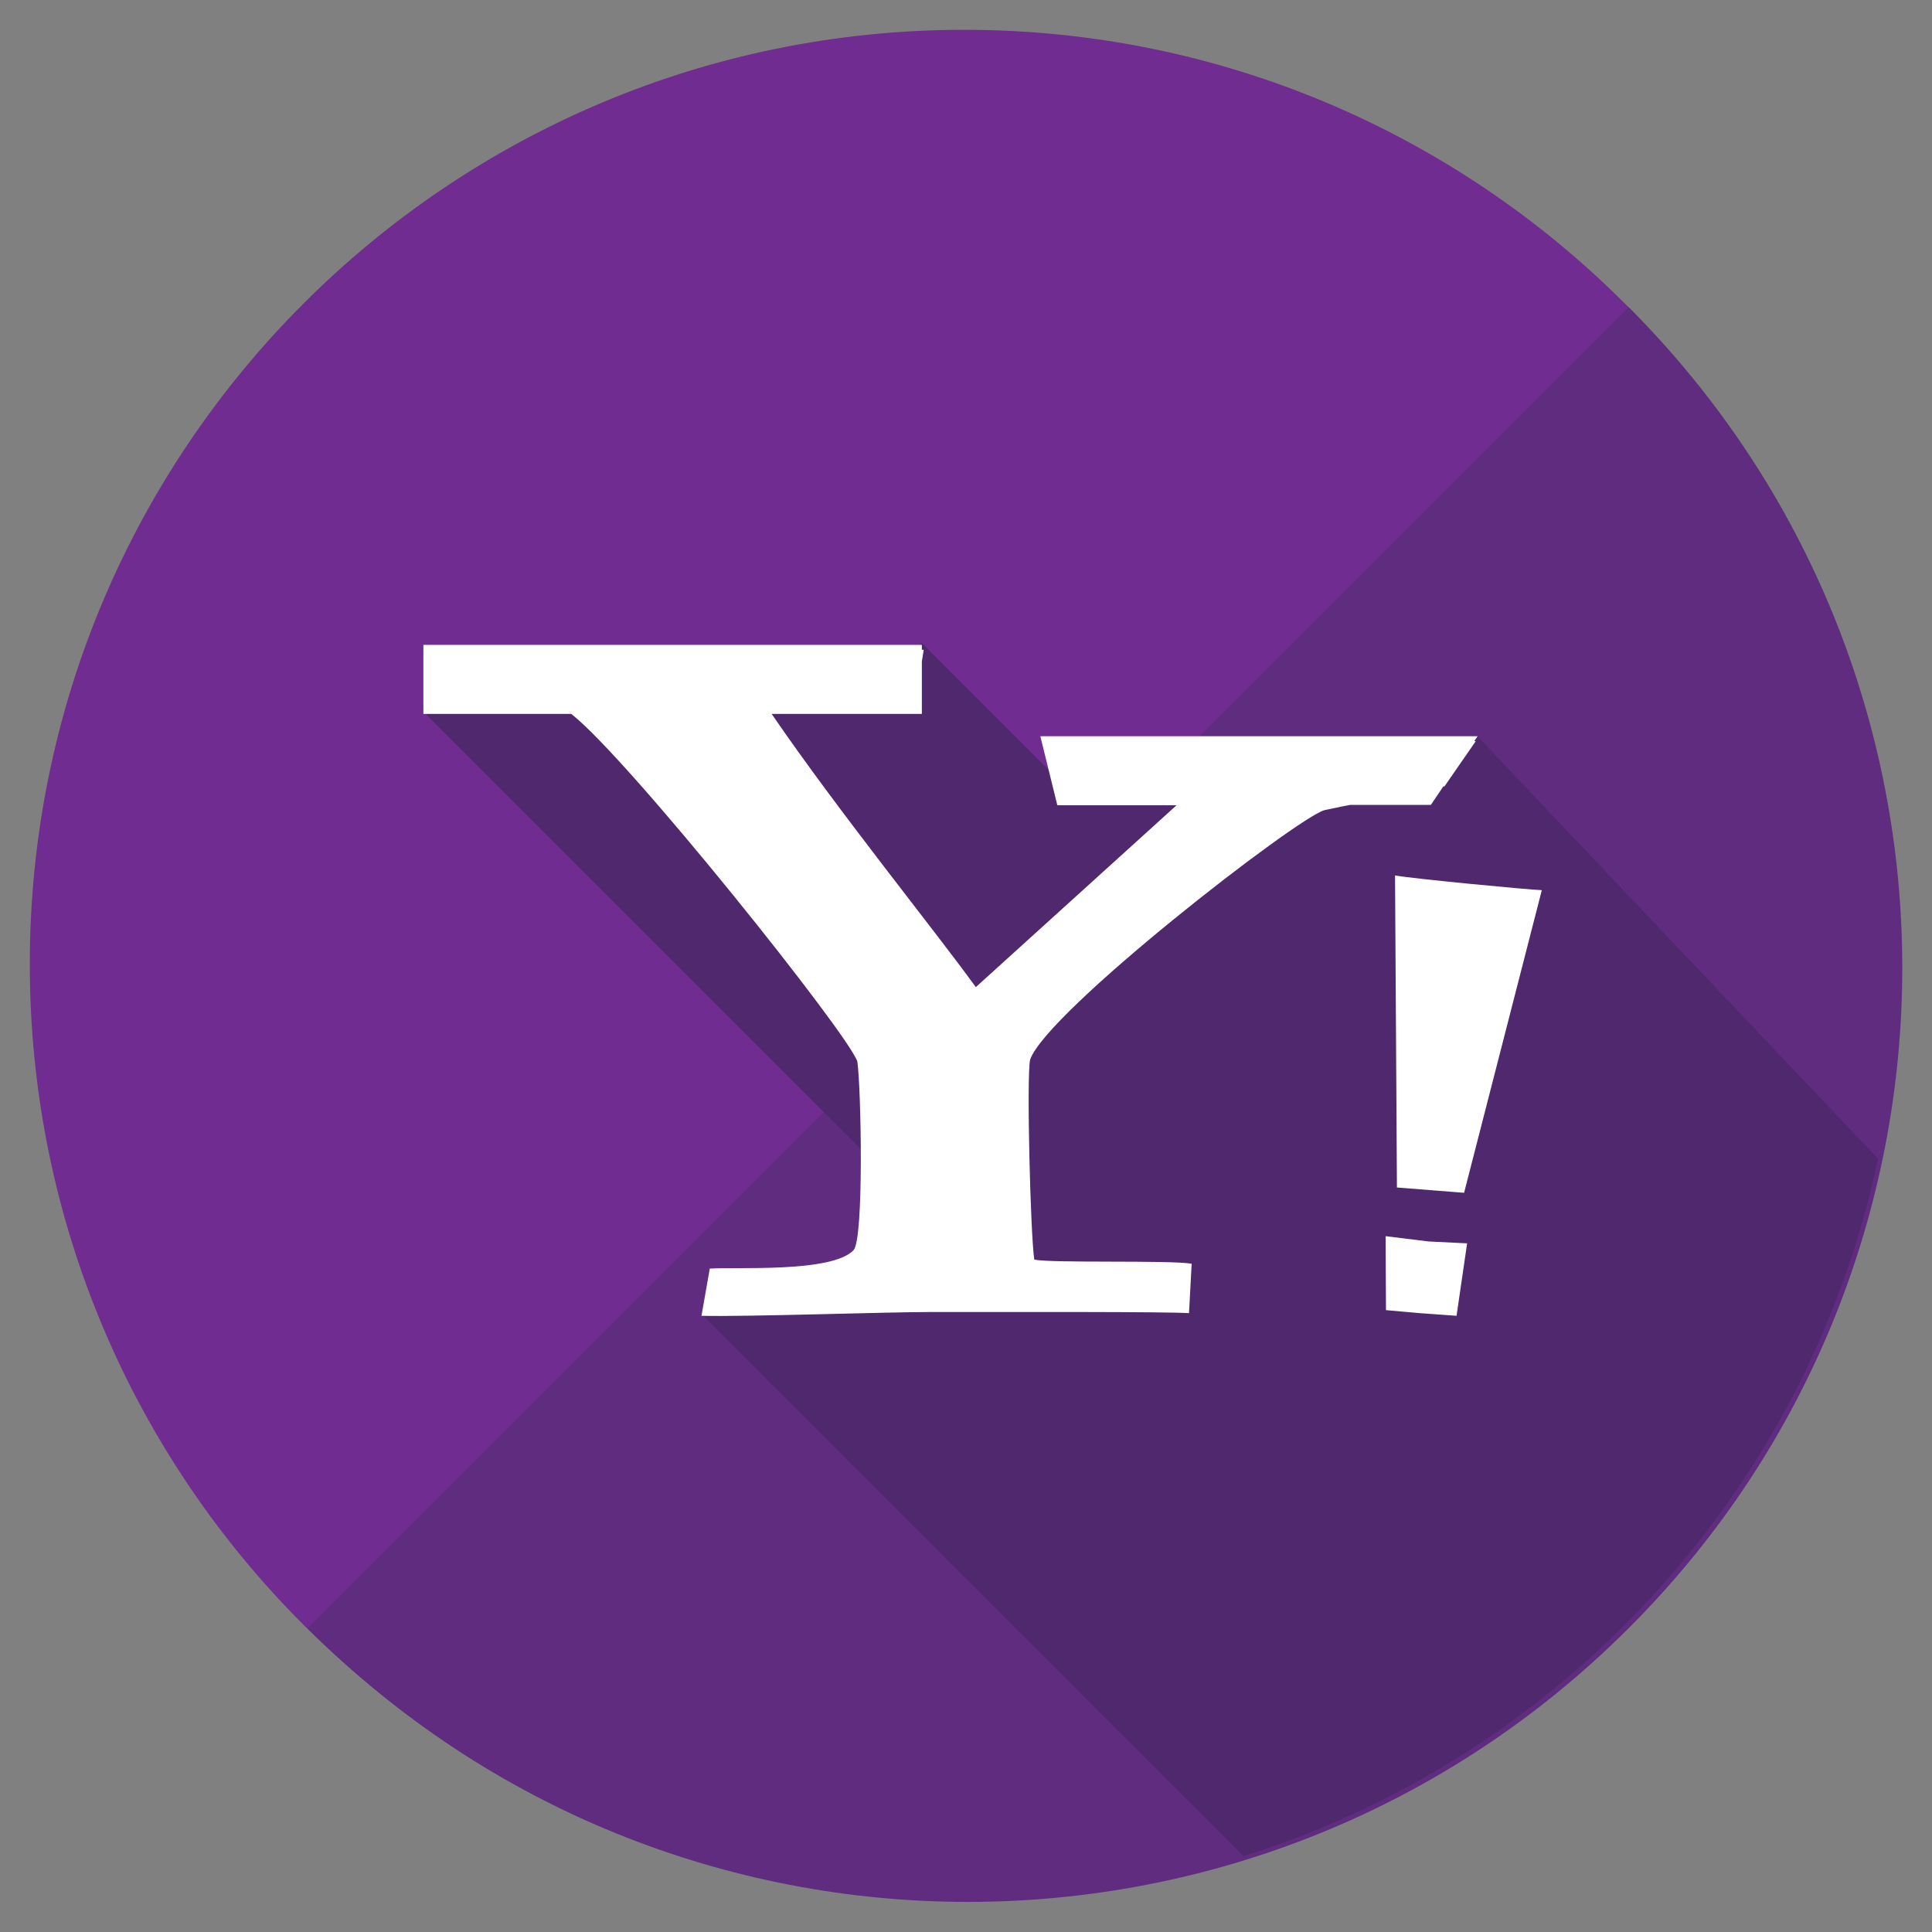<svg xmlns="http://www.w3.org/2000/svg" width="512" height="512" viewBox="0 0 512 512" xml:space="preserve"><rect x="0" y="0" width="512" height="512" fill="#808080" stroke="none"/><path fill="#702C90" d="M7.9 255.5C7.9 118.8 118.8 7.9 255.5 7.9s247.6 110.8 247.6 247.6c0 136.7-110.9 247.6-247.6 247.6S7.9 392.3 7.9 255.5z"/><path fill="#5F2C80" d="M431.6 81.4c96.7 96.7 96.7 253.5 0 350.1-96.7 96.7-253.5 96.7-350.1 0L431.6 81.4z"/><path fill="#4F286E" d="M497.7 307.1 391.2 194.8l-16.1 15.3-13.2-14-33.8 32-29.4-31.1-14.3 13.5-40.1-40.1-18.4 18.4-17.6-17.6-16.9 16.9 17.6 17.6-13.4 13.4-45.3-45.3-9.5 9.5-11.4-11.3-16.9 16.9L245.6 322l-23.9 23.9-9-9-7.5 7.5-7.5-7.5-11.6 11.6 143.4 143.4c84.6-26.5 149.6-97.1 168.2-184.8z"/><path fill="#FFF" d="M351 214.7c-7.3 2-73.6 53.4-78 66.1-1 4.4.1 46.7 1.1 53 4.4 1 36 .1 41.7 1.1l-.7 13.1c-5.7-.4-45.8-.3-68.7-.3-11.6 0-49 1.3-60.5 1l2.2-12.5c6.3-.5 32.4 1.2 38.1-4.9 2.8-3 2-43.2 1-50-2.4-7.3-60.6-80.2-75.8-92.1h-39.2v-18.3h132.1v1.3h.5l-.5 3.1v13.9h-39.8c17.8 26 43.2 57.3 54.1 72.4l53.2-48.2h-31.6l-4.5-18.3h115.9l-.9 1.3h.4l-8.3 12h-.3l-3.3 4.9h-21.4c-2.7.5-5.2 1.1-6.8 1.4zm37.8 114.8-10.2-.5-11.4-1.4.1 19.6 9 .8 9.7.7 2.8-19.2zm19.8-93.6c-3.5-.1-34.8-3.1-38.9-3.9l.5 82.7 17.8 1.4 20.6-80.2z"/></svg>